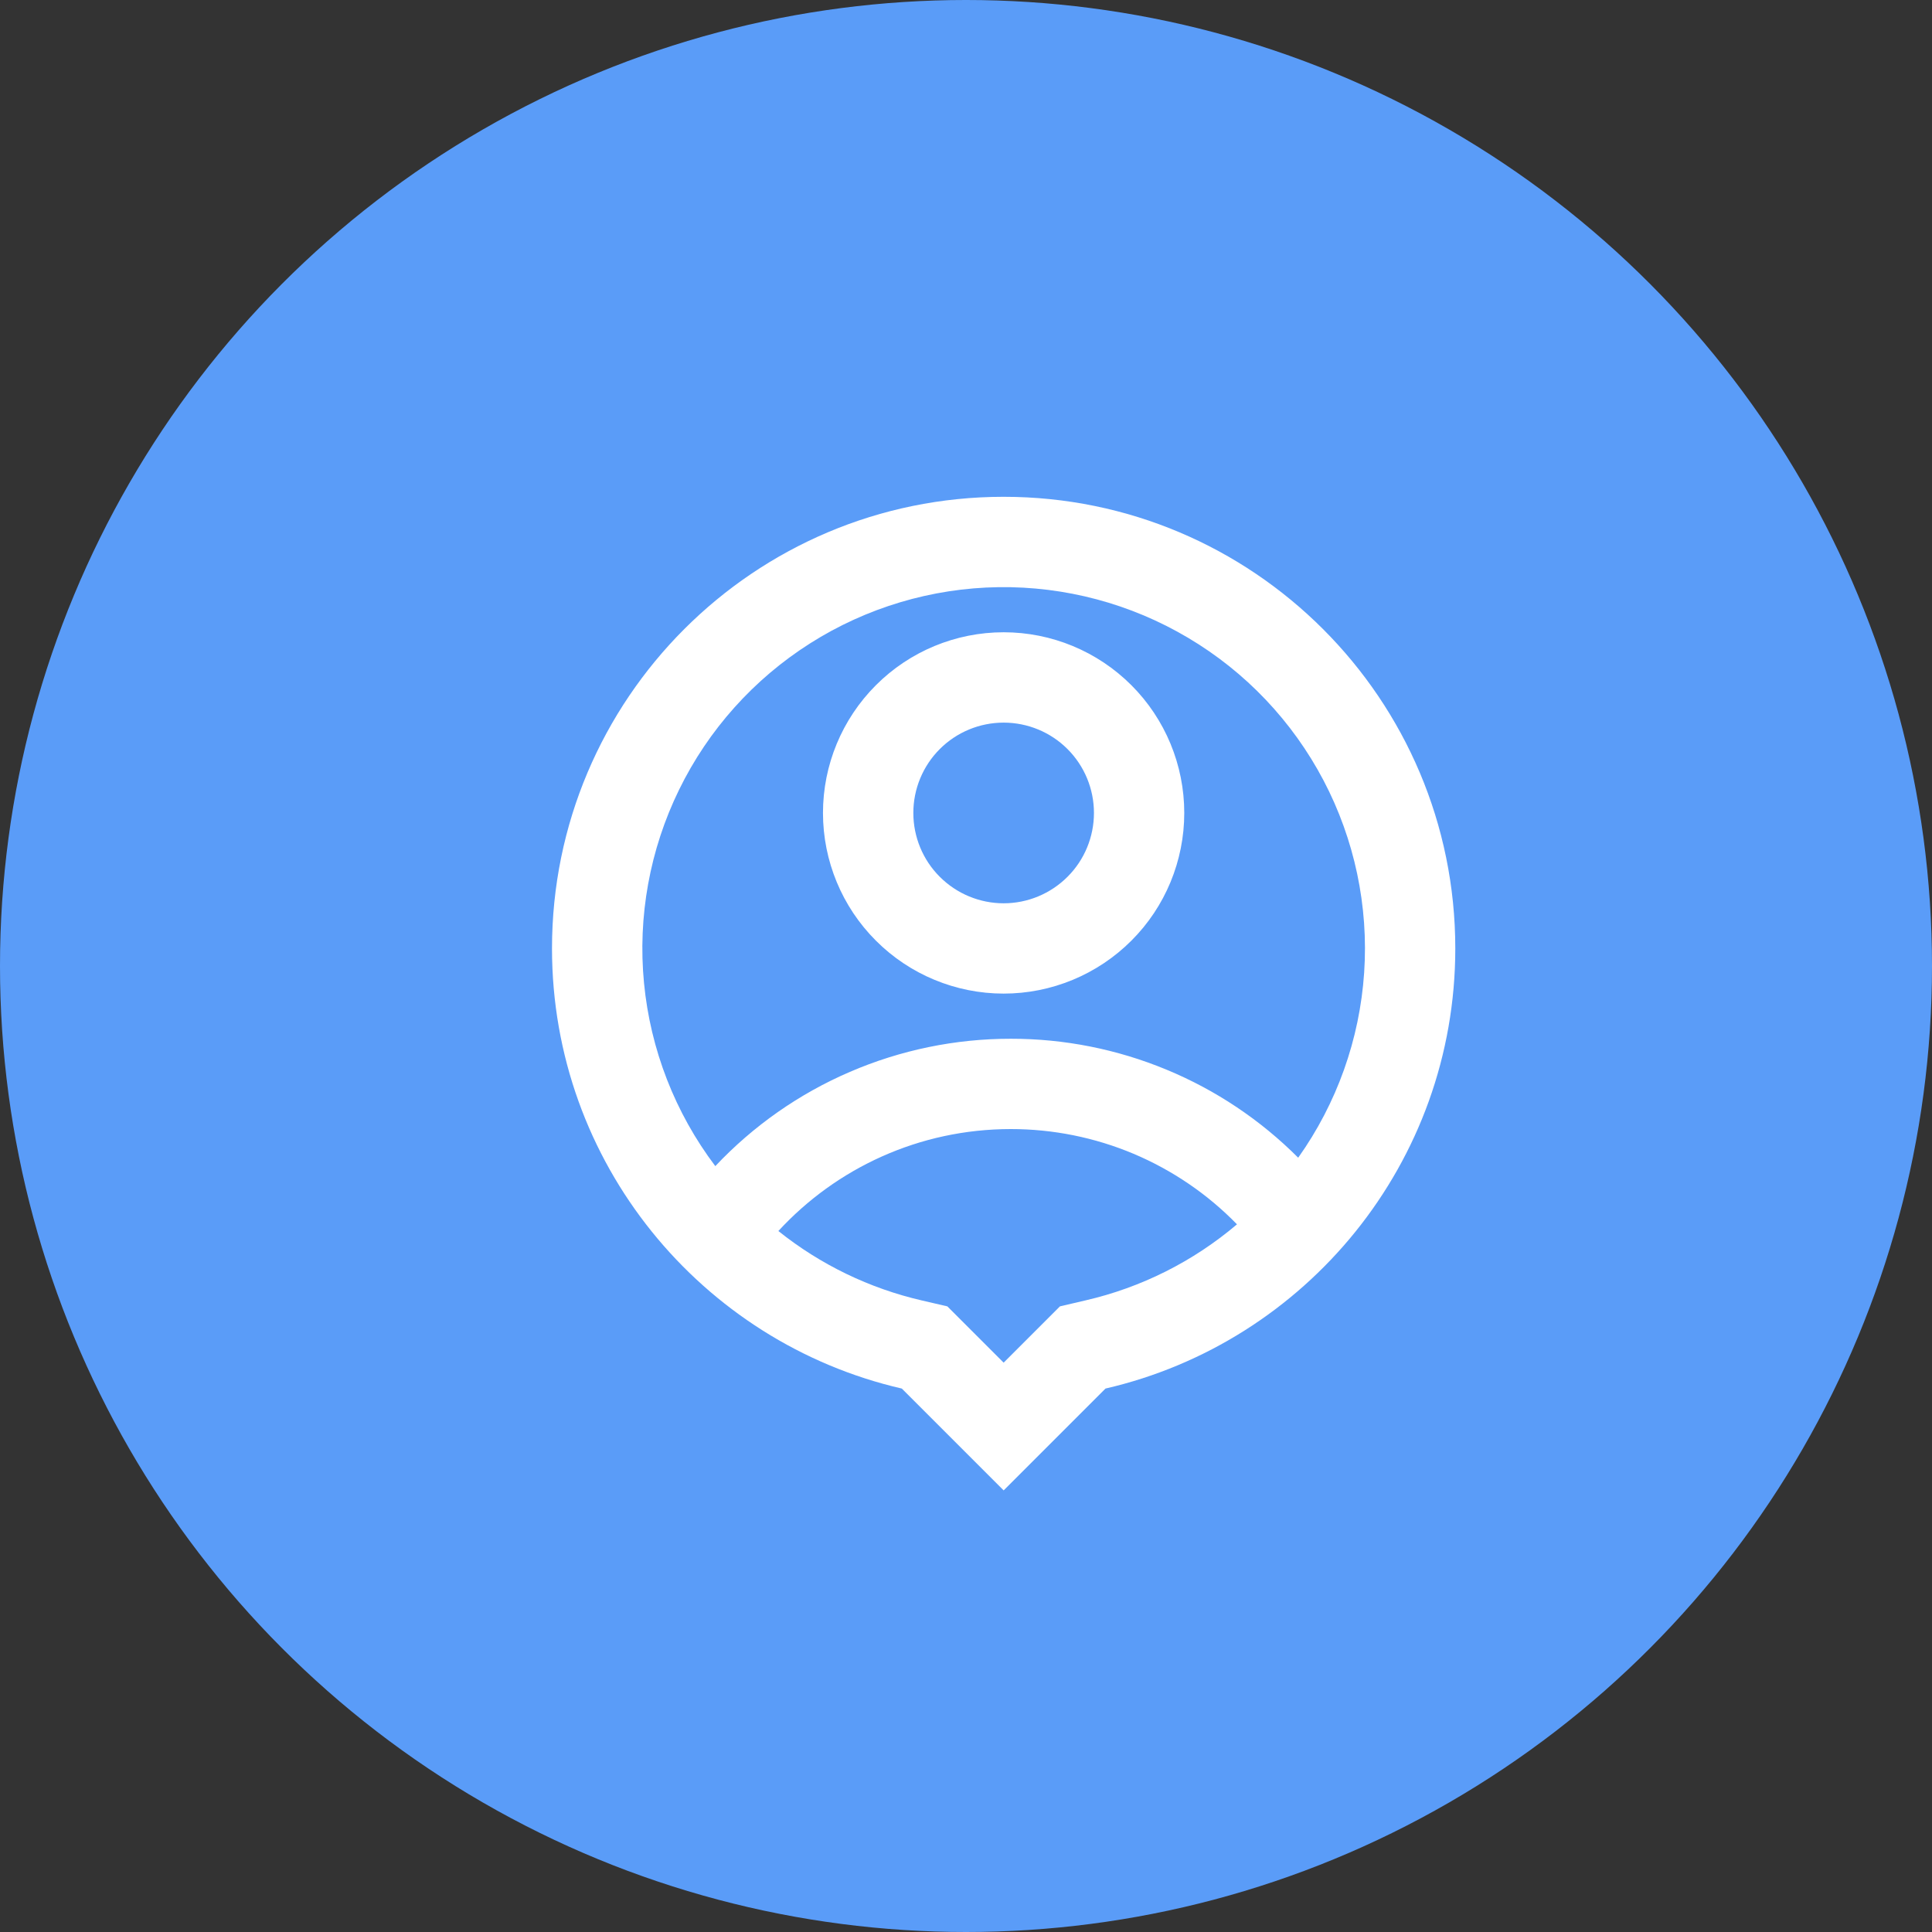 <svg width="35" height="35" viewBox="0 0 35 35" fill="none" xmlns="http://www.w3.org/2000/svg">
<rect x="0" y="0" width="35" height="35" fill="#333333" stroke="none"/>
<circle cx="17.5" cy="17.5" r="17.5" fill="#5A9CF8"/>
<path d="M16.337 25.155C12.707 24.318 10 21.066 10 17.182C10 12.663 13.663 9 18.182 9C22.701 9 26.364 12.663 26.364 17.182C26.364 21.066 23.657 24.318 20.027 25.155L18.182 27L16.337 25.155ZM14.101 22.301C14.863 22.911 15.753 23.341 16.704 23.56L17.162 23.666L18.182 24.686L19.202 23.666L19.66 23.559C20.674 23.326 21.616 22.853 22.409 22.18C21.877 21.633 21.239 21.199 20.536 20.902C19.832 20.606 19.076 20.454 18.313 20.454C16.647 20.454 15.146 21.166 14.101 22.301ZM12.959 21.125C13.646 20.396 14.476 19.814 15.397 19.418C16.318 19.021 17.31 18.817 18.313 18.818C19.279 18.817 20.237 19.007 21.13 19.377C22.024 19.746 22.835 20.289 23.518 20.973C24.218 19.988 24.632 18.827 24.713 17.62C24.794 16.414 24.539 15.208 23.977 14.138C23.414 13.067 22.566 12.173 21.526 11.556C20.487 10.938 19.297 10.62 18.087 10.637C16.878 10.655 15.697 11.007 14.676 11.655C13.655 12.303 12.833 13.22 12.302 14.307C11.771 15.393 11.551 16.606 11.667 17.809C11.783 19.013 12.23 20.161 12.959 21.126V21.125ZM18.182 18C17.314 18 16.481 17.655 15.868 17.041C15.254 16.428 14.909 15.595 14.909 14.727C14.909 13.859 15.254 13.027 15.868 12.413C16.481 11.799 17.314 11.454 18.182 11.454C19.05 11.454 19.882 11.799 20.496 12.413C21.11 13.027 21.454 13.859 21.454 14.727C21.454 15.595 21.11 16.428 20.496 17.041C19.882 17.655 19.05 18 18.182 18ZM18.182 16.364C18.616 16.364 19.032 16.191 19.339 15.884C19.646 15.578 19.818 15.161 19.818 14.727C19.818 14.293 19.646 13.877 19.339 13.57C19.032 13.263 18.616 13.091 18.182 13.091C17.748 13.091 17.332 13.263 17.025 13.57C16.718 13.877 16.546 14.293 16.546 14.727C16.546 15.161 16.718 15.578 17.025 15.884C17.332 16.191 17.748 16.364 18.182 16.364Z" fill="white"/>
</svg>
